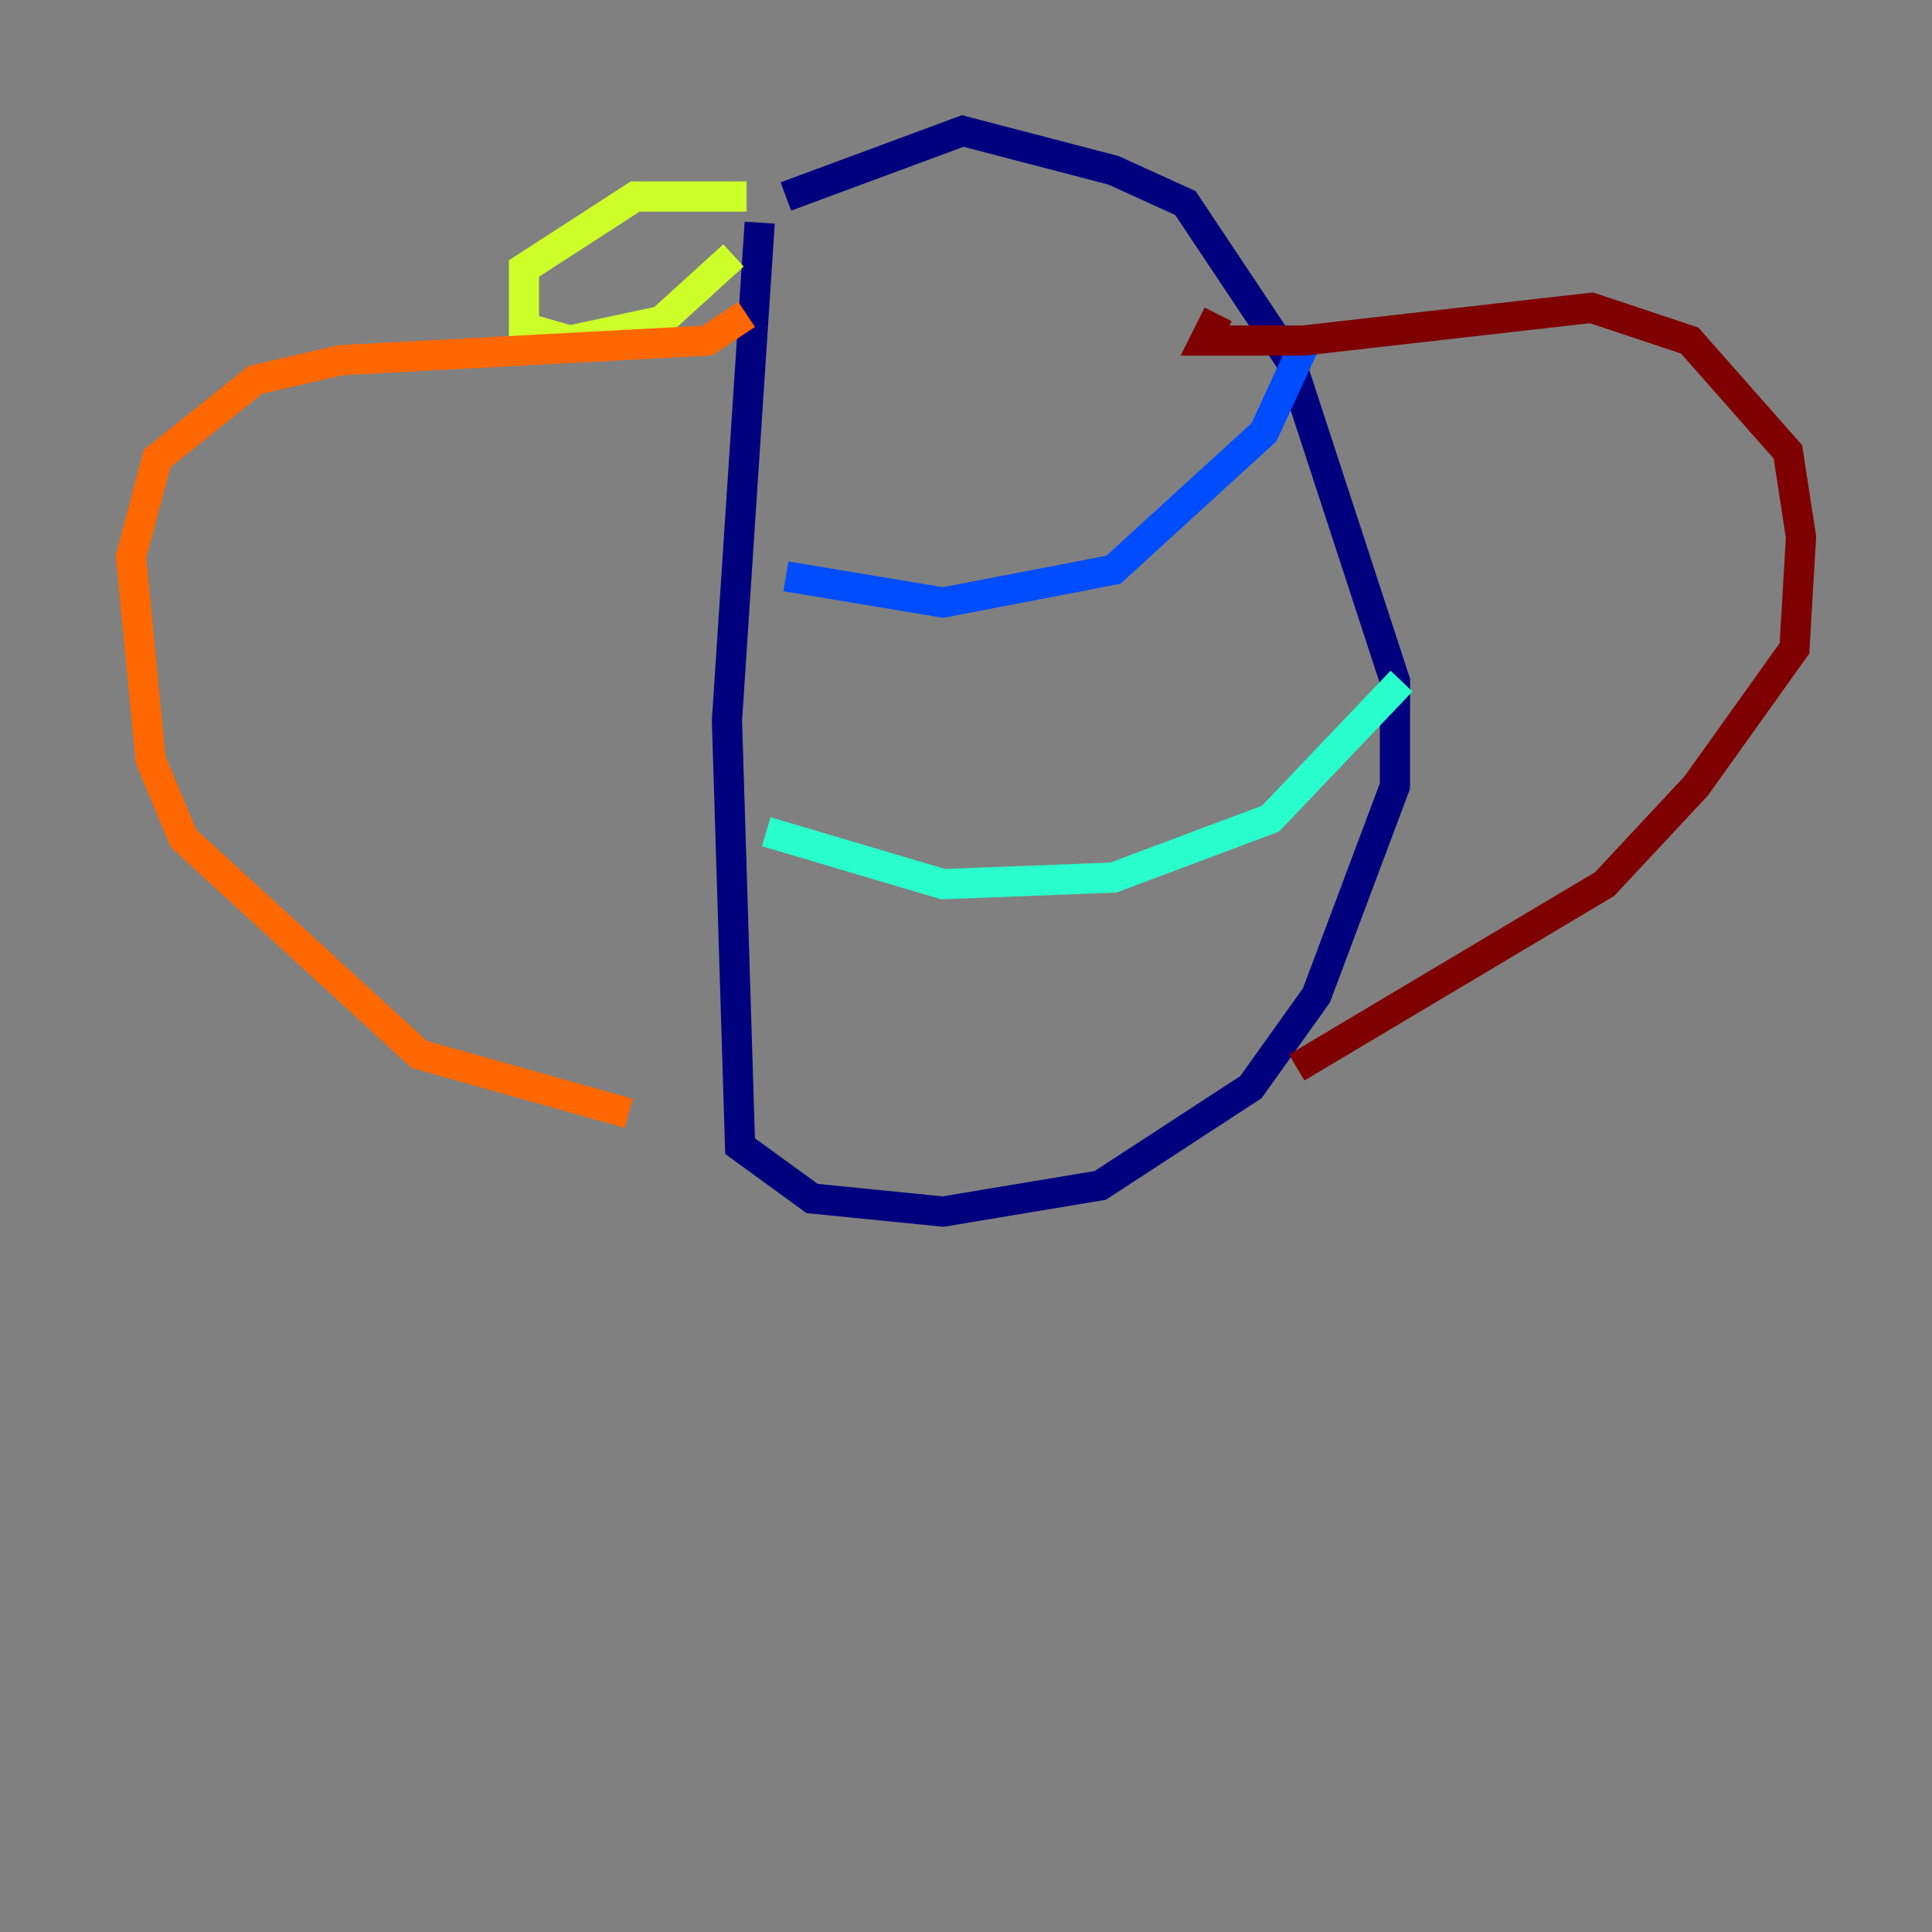 <?xml version="1.0" encoding="utf-8" ?>
<svg baseProfile="tiny" height="128" version="1.2" viewBox="0,0,128,128" width="128" xmlns="http://www.w3.org/2000/svg" xmlns:ev="http://www.w3.org/2001/xml-events" xmlns:xlink="http://www.w3.org/1999/xlink"><rect x="0" y="0" width="128" height="128" fill="#808080" stroke="none"/><defs /><polyline fill="none" points="50.332,14.752 48.163,47.729 49.031,75.932 53.803,79.403 62.481,80.271 72.895,78.536 82.875,72.027 87.214,65.953 92.42,52.068 92.42,45.125 85.478,23.864 78.536,13.451 73.763,11.281 63.783,8.678 52.068,13.017" stroke="#00007f" stroke-width="2" /><polyline fill="none" points="52.068,38.183 62.481,39.919 73.763,37.749 83.742,28.637 86.346,22.997 85.044,22.563" stroke="#004cff" stroke-width="2" /><polyline fill="none" points="50.766,55.105 62.481,58.576 73.763,58.142 84.176,54.237 92.854,45.125" stroke="#29ffcd" stroke-width="2" /><polyline fill="none" points="49.464,13.017 42.088,13.017 34.712,17.79 34.712,21.695 37.749,22.563 43.824,21.261 48.597,16.922" stroke="#cdff29" stroke-width="2" /><polyline fill="none" points="49.464,20.827 46.861,22.563 22.563,23.864 16.922,25.166 10.414,30.373 8.678,36.881 9.98,50.332 12.149,55.539 27.77,69.858 41.654,73.763" stroke="#ff6700" stroke-width="2" /><polyline fill="none" points="80.705,20.827 79.837,22.563 86.346,22.563 105.437,20.393 111.946,22.563 118.454,29.939 119.322,35.58 118.888,42.956 112.38,52.068 106.305,58.576 85.912,70.725" stroke="#7f0000" stroke-width="2" /></svg>